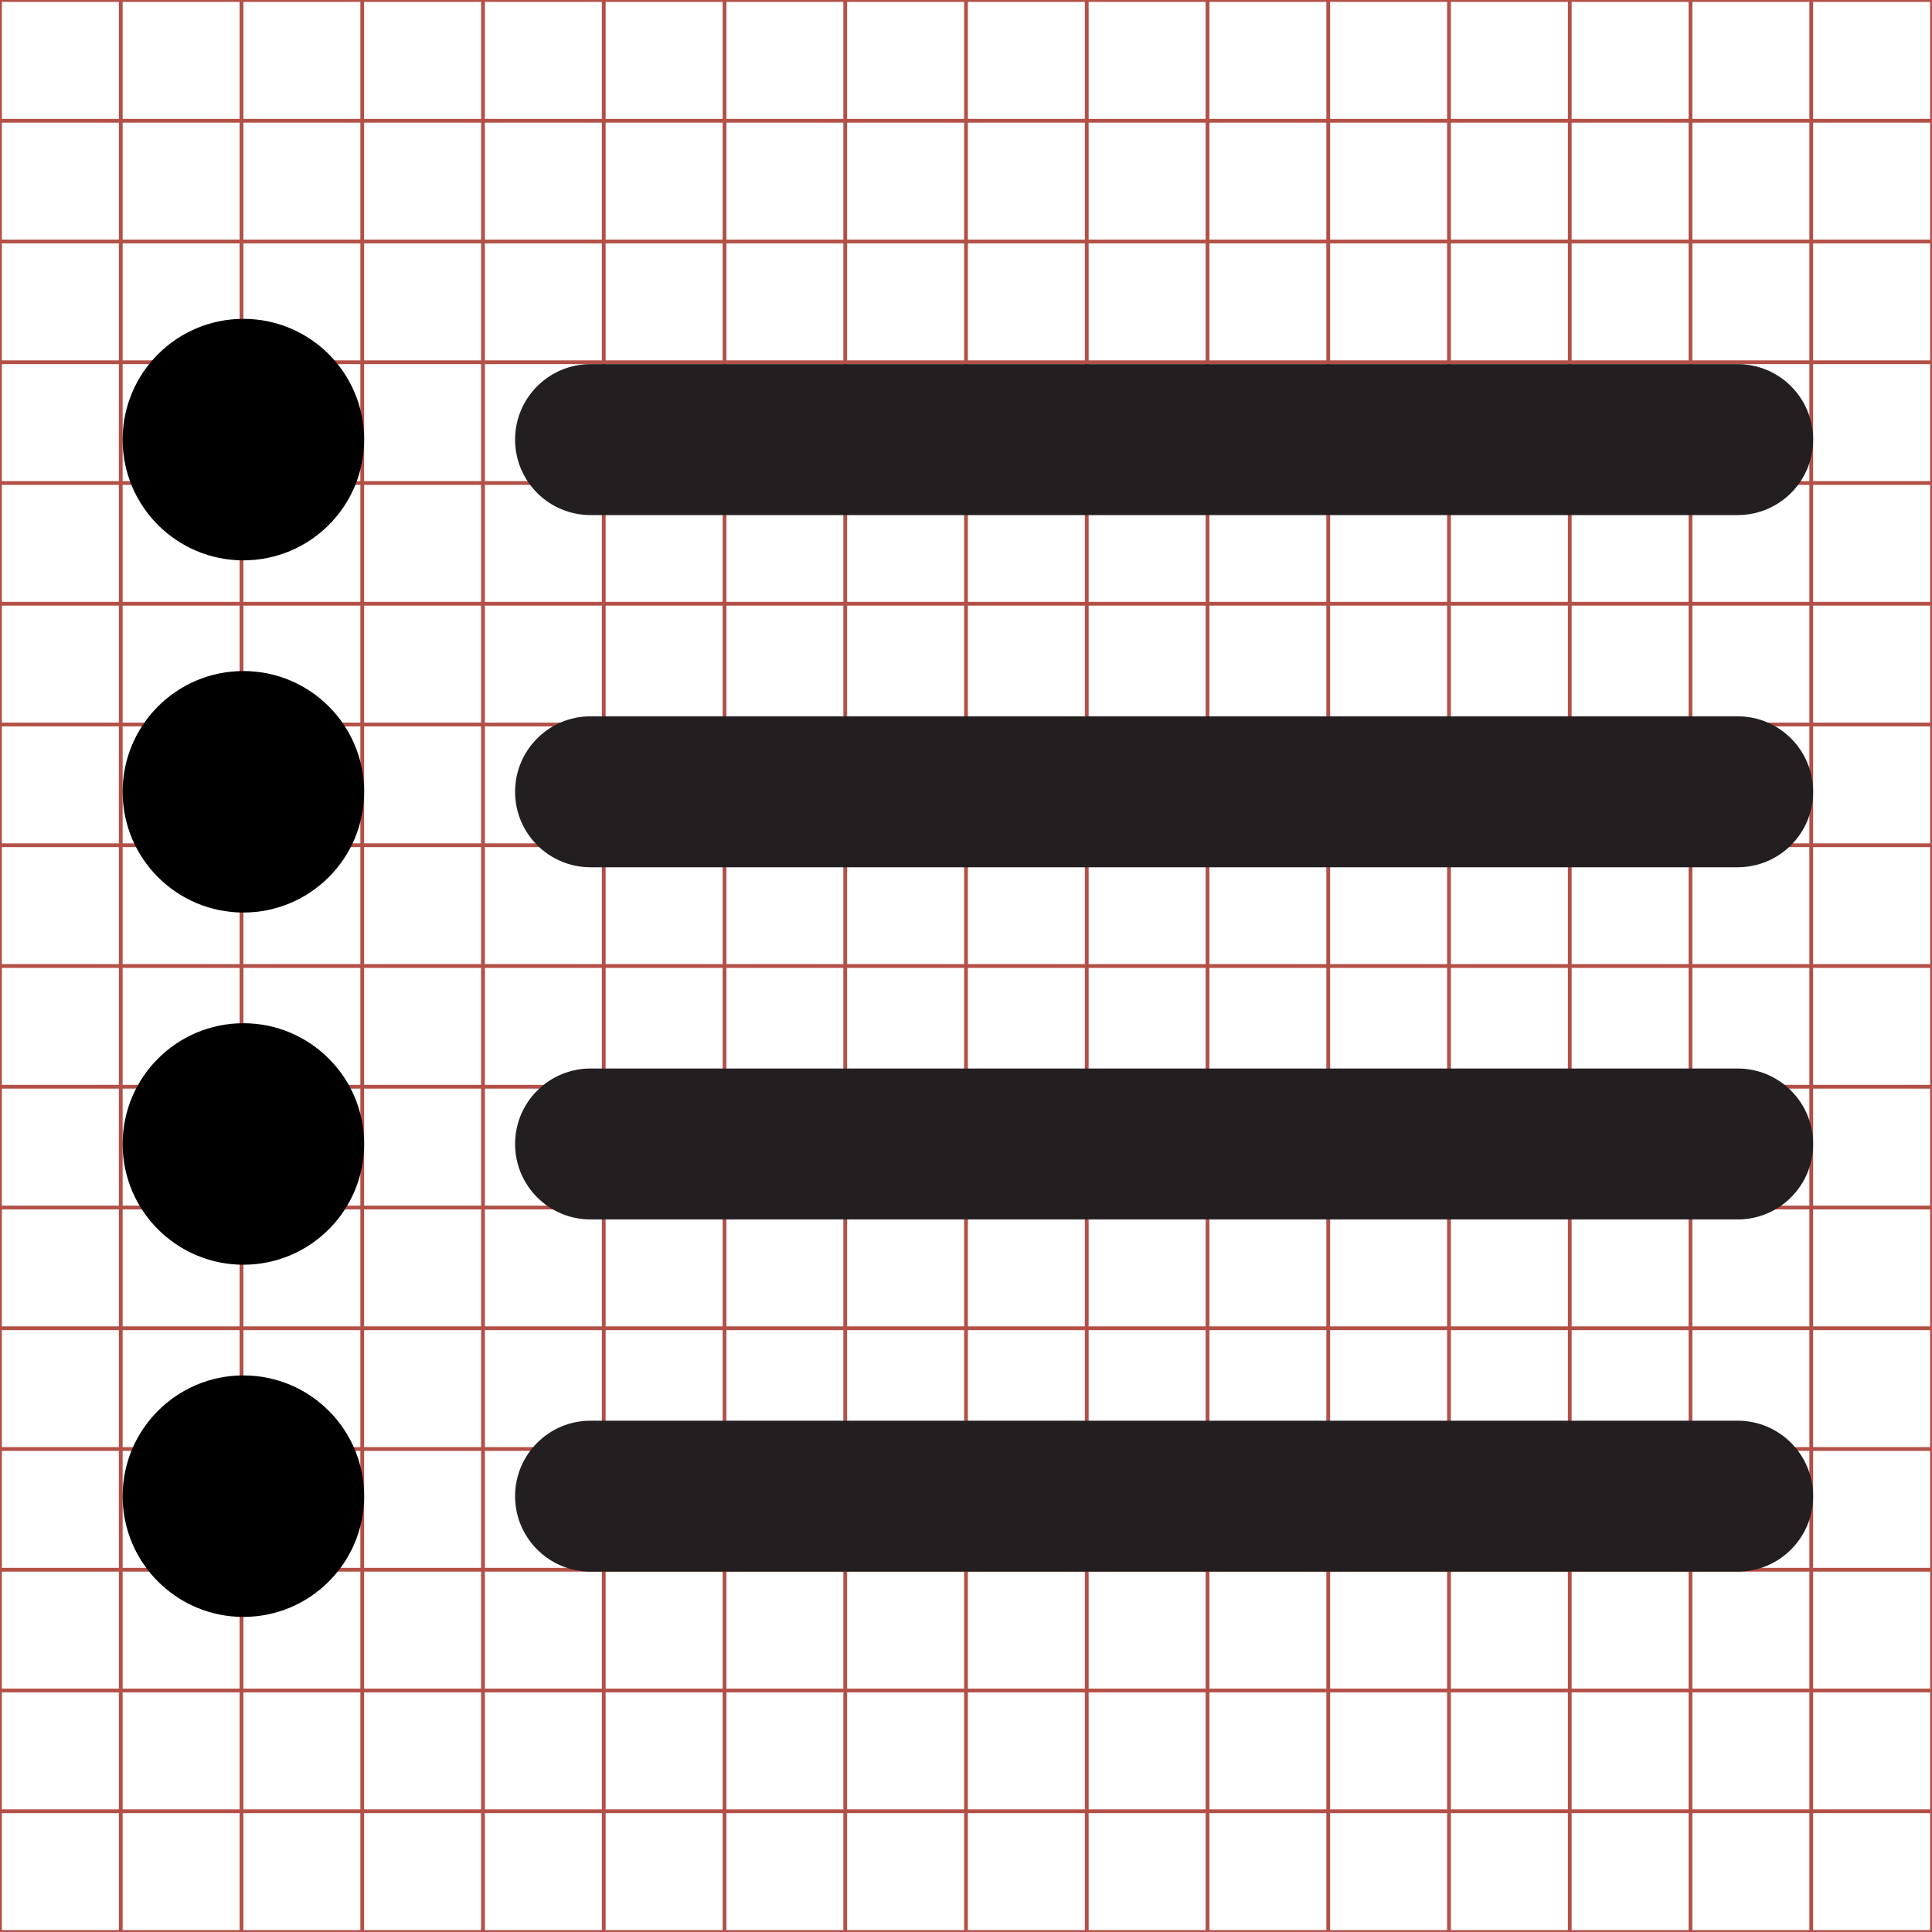 <?xml version="1.0" encoding="utf-8"?>
<!-- Generator: Adobe Illustrator 16.0.4, SVG Export Plug-In . SVG Version: 6.00 Build 0)  -->
<!DOCTYPE svg PUBLIC "-//W3C//DTD SVG 1.1//EN" "http://www.w3.org/Graphics/SVG/1.1/DTD/svg11.dtd">
<svg version="1.1" id="Layer_1" xmlns="http://www.w3.org/2000/svg" xmlns:xlink="http://www.w3.org/1999/xlink" x="0px" y="0px"
	 width="512px" height="512px" viewBox="551.5 1379.5 512 512" enable-background="new 551.5 1379.5 512 512" xml:space="preserve">
<g>
	<line fill="none" stroke="#B35047" x1="583.5" y1="1379.5" x2="583.5" y2="1891.5"/>
	<line fill="none" stroke="#B35047" x1="615.5" y1="1379.5" x2="615.5" y2="1891.5"/>
	<line fill="none" stroke="#B35047" x1="647.5" y1="1379.5" x2="647.5" y2="1891.5"/>
	<line fill="none" stroke="#B35047" x1="679.5" y1="1379.5" x2="679.5" y2="1891.5"/>
	<line fill="none" stroke="#B35047" x1="711.5" y1="1379.5" x2="711.5" y2="1891.5"/>
	<line fill="none" stroke="#B35047" x1="743.5" y1="1379.5" x2="743.5" y2="1891.5"/>
	<line fill="none" stroke="#B35047" x1="775.5" y1="1379.5" x2="775.5" y2="1891.5"/>
	<line fill="none" stroke="#B35047" x1="807.5" y1="1379.5" x2="807.5" y2="1891.5"/>
	<line fill="none" stroke="#B35047" x1="839.5" y1="1379.5" x2="839.5" y2="1891.5"/>
	<line fill="none" stroke="#B35047" x1="871.5" y1="1379.5" x2="871.5" y2="1891.5"/>
	<line fill="none" stroke="#B35047" x1="903.5" y1="1379.5" x2="903.5" y2="1891.5"/>
	<line fill="none" stroke="#B35047" x1="935.5" y1="1379.5" x2="935.5" y2="1891.5"/>
	<line fill="none" stroke="#B35047" x1="967.5" y1="1379.5" x2="967.5" y2="1891.5"/>
	<line fill="none" stroke="#B35047" x1="999.5" y1="1379.5" x2="999.5" y2="1891.5"/>
	<line fill="none" stroke="#B35047" x1="1031.5" y1="1379.5" x2="1031.5" y2="1891.5"/>
	<line fill="none" stroke="#B35047" x1="551.5" y1="1411.5" x2="1063.5" y2="1411.5"/>
	<line fill="none" stroke="#B35047" x1="551.5" y1="1443.5" x2="1063.5" y2="1443.5"/>
	<line fill="none" stroke="#B35047" x1="551.5" y1="1475.5" x2="1063.5" y2="1475.5"/>
	<line fill="none" stroke="#B35047" x1="551.5" y1="1507.5" x2="1063.5" y2="1507.5"/>
	<line fill="none" stroke="#B35047" x1="551.5" y1="1539.5" x2="1063.5" y2="1539.5"/>
	<line fill="none" stroke="#B35047" x1="551.5" y1="1571.5" x2="1063.5" y2="1571.5"/>
	<line fill="none" stroke="#B35047" x1="551.5" y1="1603.5" x2="1063.5" y2="1603.5"/>
	<line fill="none" stroke="#B35047" x1="551.5" y1="1635.5" x2="1063.5" y2="1635.5"/>
	<line fill="none" stroke="#B35047" x1="551.5" y1="1667.5" x2="1063.5" y2="1667.5"/>
	<line fill="none" stroke="#B35047" x1="551.5" y1="1699.5" x2="1063.5" y2="1699.5"/>
	<line fill="none" stroke="#B35047" x1="551.5" y1="1731.5" x2="1063.5" y2="1731.5"/>
	<line fill="none" stroke="#B35047" x1="551.5" y1="1763.5" x2="1063.5" y2="1763.5"/>
	<line fill="none" stroke="#B35047" x1="551.5" y1="1795.5" x2="1063.5" y2="1795.5"/>
	<line fill="none" stroke="#B35047" x1="551.5" y1="1827.5" x2="1063.5" y2="1827.5"/>
	<line fill="none" stroke="#B35047" x1="551.5" y1="1859.5" x2="1063.5" y2="1859.5"/>
	<rect x="551.5" y="1379.5" fill="none" stroke="#B35047" width="512" height="512"/>
</g>
<path fill="#231F20" d="M1032,1496c0,11.045-8.954,20-20,20H708.002c-11.045,0-20-8.954-20-20l0,0c0-11.045,8.954-20.001,20-20.001
	H1012C1023.046,1475.999,1032,1484.955,1032,1496L1032,1496z"/>
<path fill="#231F20" d="M1032,1776c0,11.045-8.954,20-20,20H708.002c-11.045,0-20-8.954-20-20l0,0c0-11.045,8.954-20.001,20-20.001
	H1012C1023.046,1755.999,1032,1764.955,1032,1776L1032,1776z"/>
<path fill="#231F20" d="M1032,1682.666c0,11.045-8.954,20-20,20H708.002c-11.045,0-20-8.953-20-20l0,0c0-11.045,8.954-20,20-20H1012
	C1023.046,1662.666,1032,1671.621,1032,1682.666L1032,1682.666z"/>
<path fill="#231F20" d="M1032,1589.334c0,11.045-8.954,20-20,20H708.002c-11.045,0-20-8.955-20-20l0,0
	c0-11.045,8.954-20.002,20-20.002H1012C1023.046,1569.332,1032,1578.289,1032,1589.334L1032,1589.334z"/>
<circle cx="616" cy="1495.999" r="32"/>
<circle cx="616" cy="1775.999" r="32"/>
<circle cx="616" cy="1682.666" r="32"/>
<circle cx="616" cy="1589.332" r="32"/>
</svg>
